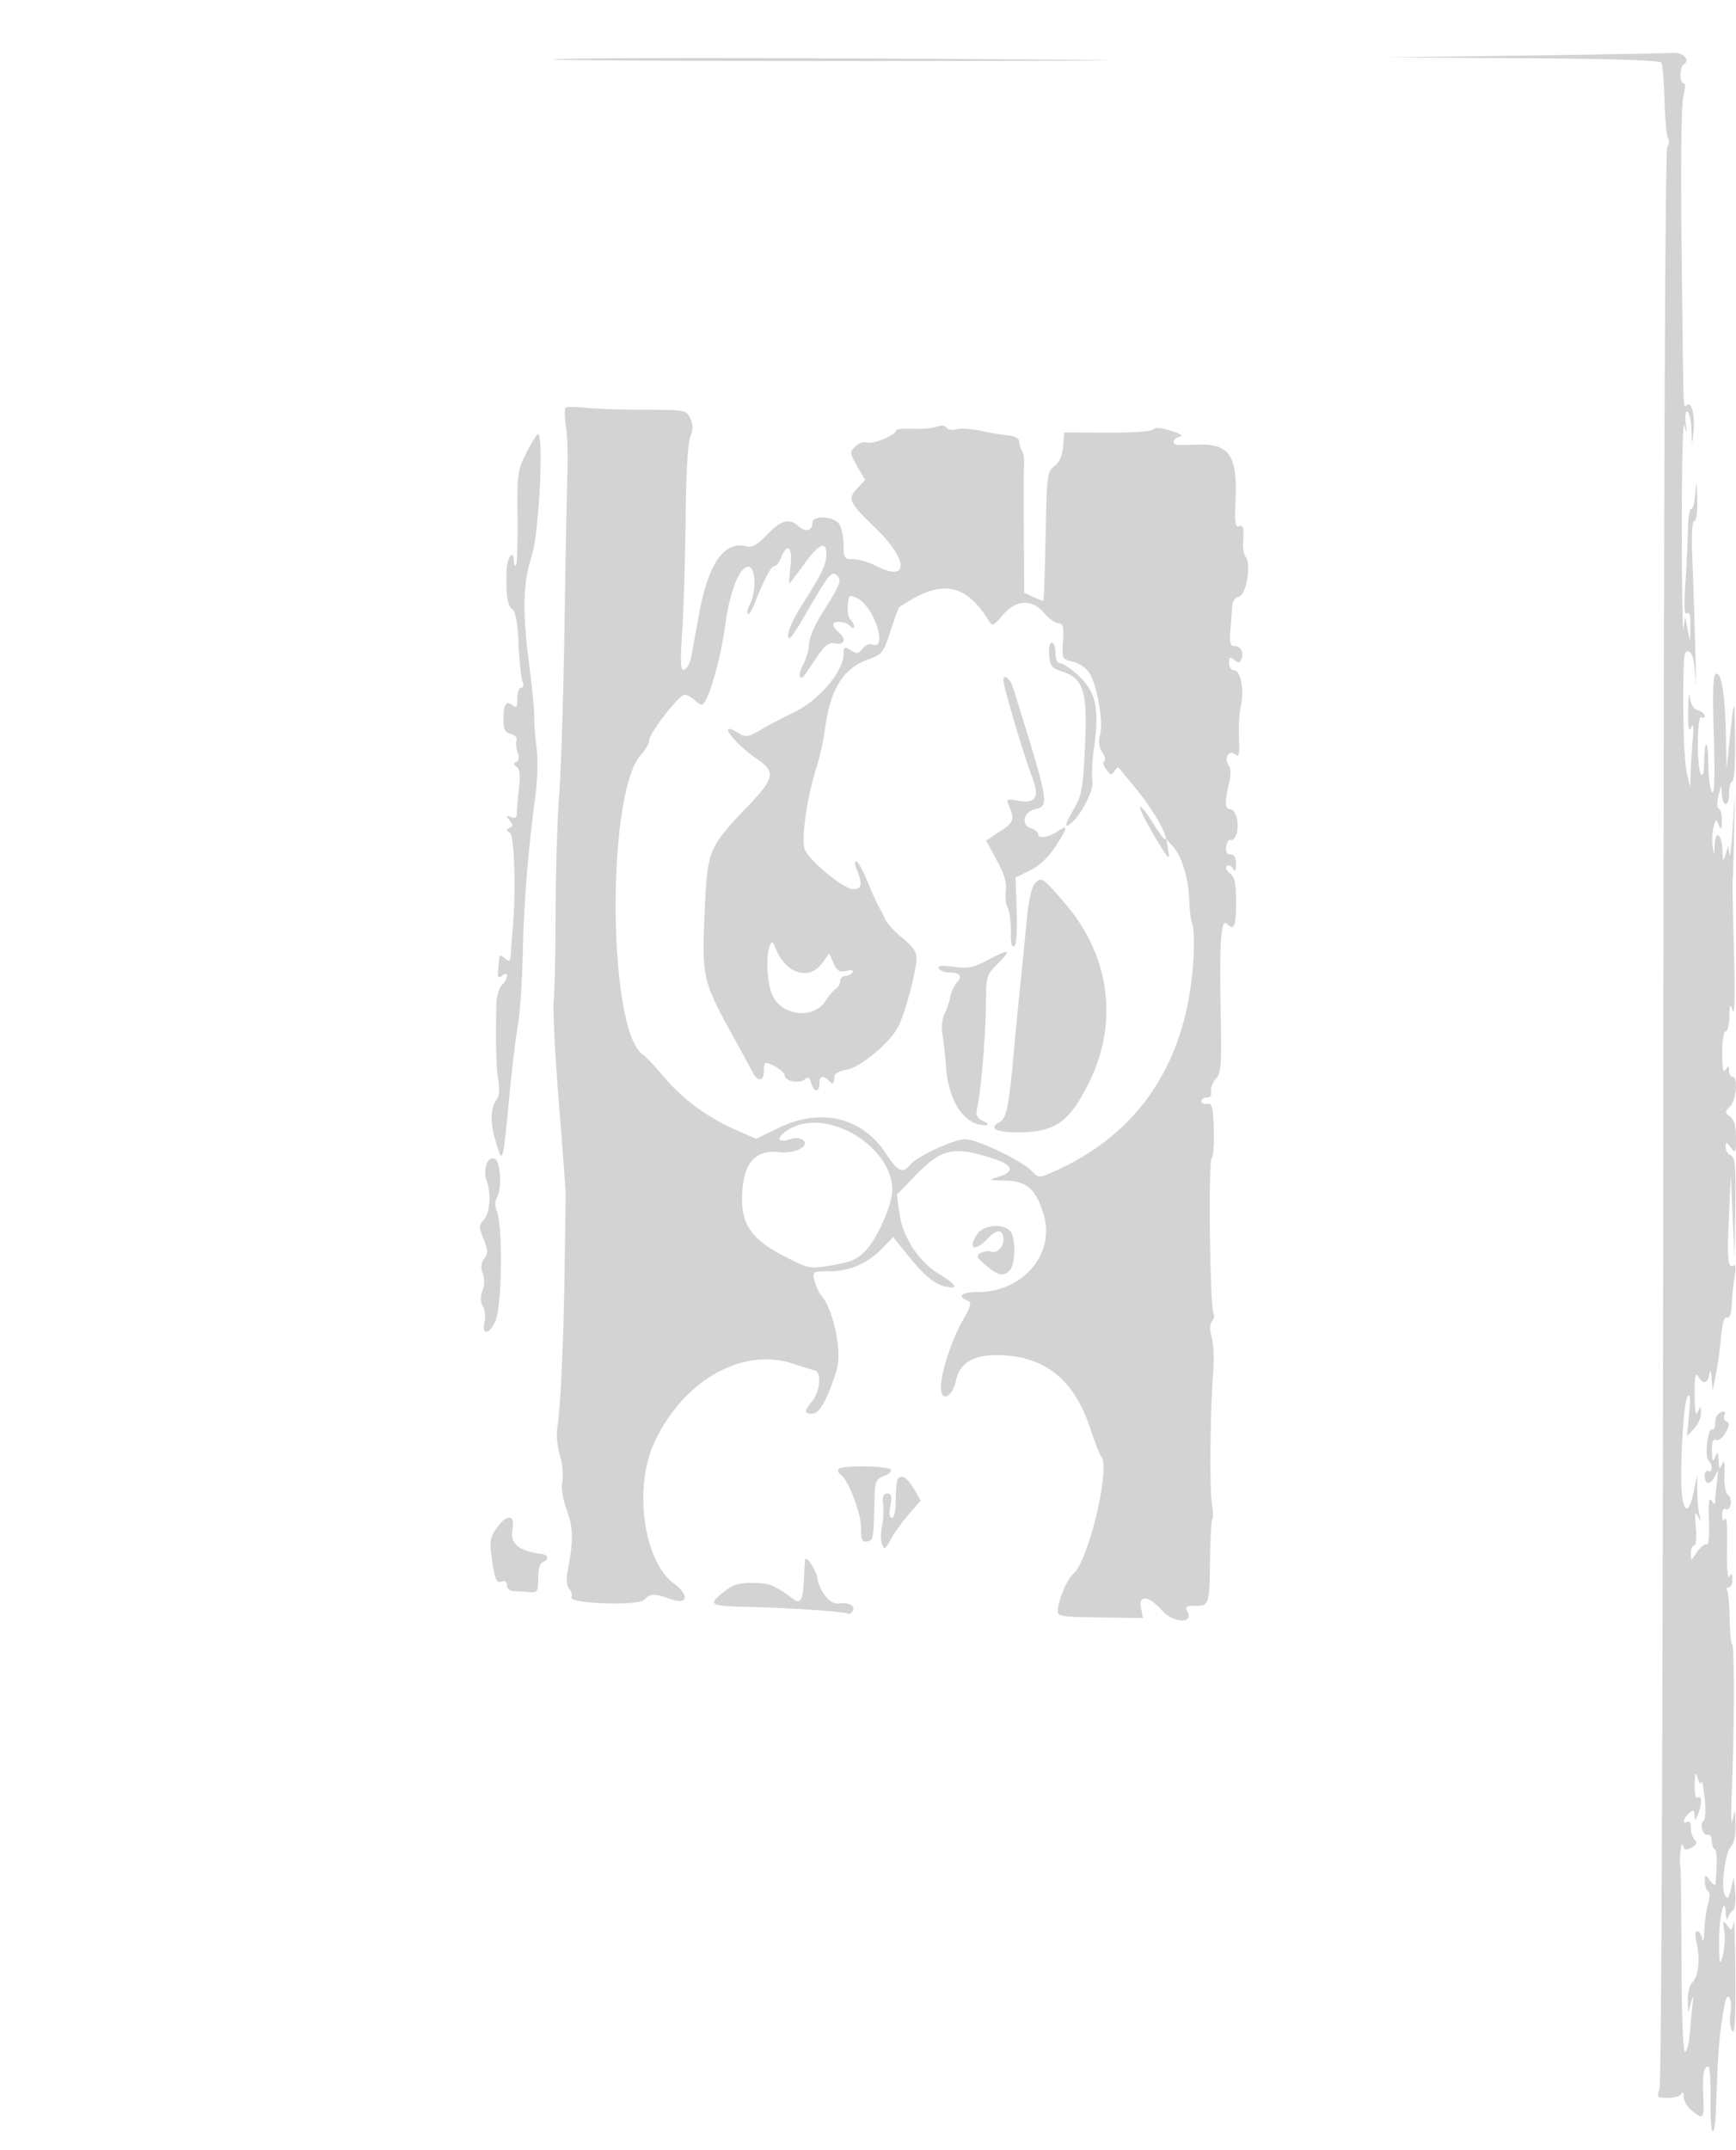 <svg xmlns="http://www.w3.org/2000/svg" width="500" height="619"><path d="M439 16l-39.5.535 39.191.232c24.809.148 39.418.6 39.809 1.234.341.55.746 5.428.902 10.84.156 5.412.618 10.382 1.027 11.043.409.662.308 1.746-.223 2.41-.616.768-1.032 101.988-1.147 279.049-.107 165.133-.551 278.82-1.094 280.25-.856 2.249-.693 2.407 2.476 2.407 1.866 0 3.619-.563 3.897-1.25.277-.687.54-.307.583.845.043 1.152.867 2.771 1.829 3.598 3.852 3.308 4.112 3.077 3.842-3.43-.273-6.57.085-8.763 1.431-8.763.445 0 .734 4.093.643 9.096-.091 5.002.172 9.304.584 9.559.413.255.847-2.376.966-5.846.602-17.621.916-21.657 2.31-29.64.51-2.923 1.03-3.899 1.598-3 .464.732.582 2.756.264 4.499-.319 1.742-.1 3.992.486 5 .779 1.34 1.033-3 .946-16.168-.066-9.9-.311-16.723-.545-15.161-.397 2.655-.514 2.719-1.804 1-1.239-1.652-1.324-1.482-.834 1.668.3 1.929.095 5.079-.455 7-.899 3.134-1.009 2.722-1.076-4.007-.07-6.95 1.721-14.268 1.958-8 .059 1.564.308 1.939.665 1 .314-.825.983-1.77 1.486-2.099.503-.33.746-2.58.54-5l-.374-4.401-.838 3.362c-.683 2.741-1.008 3.059-1.758 1.718-1.226-2.191.097-12.319 1.836-14.059.836-.835 1.327-3.277 1.247-6.2-.127-4.659-.156-4.703-.856-1.321-.399 1.925-.508-1.45-.243-7.5.729-16.64.809-42.641.132-43.06-.329-.204-.657-3.565-.729-7.468-.072-3.904-.392-7.519-.711-8.035-.318-.515-.102-.937.48-.937s1.052-1.012 1.044-2.25c-.012-1.677-.239-1.898-.892-.866-.529.834-.787-2.454-.651-8.29.124-5.321-.143-9.093-.593-8.384-.562.885-.823.566-.834-1.019-.008-1.27.388-2.06.88-1.756 1.477.913 2.33-2.792.9-3.909-.829-.647-1.24-2.872-1.113-6.026.143-3.572-.048-4.429-.67-3-.758 1.74-.89 1.61-1.012-1-.122-2.601-.255-2.734-1-1-.691 1.608-.873 1.272-.93-1.719-.05-2.677.297-3.577 1.242-3.215.736.283 1.945-.682 2.75-2.195 1.074-2.014 1.135-2.8.244-3.099-.656-.221-.944-1.052-.638-1.848.389-1.015.073-1.262-1.057-.828-.886.34-1.611 1.721-1.611 3.07 0 1.349-.392 2.21-.871 1.914-1.211-.749-2.232 7.7-1.071 8.87 1.259 1.27 1.21 3.834-.058 3.05-.55-.34-1 .309-1 1.441 0 2.738 1.815 2.624 3.058-.191.801-1.813.894-1.473.479 1.75-.283 2.2-.527 4.675-.541 5.5-.024 1.333-.14 1.333-1.049 0-.731-1.071-.941.573-.735 5.753.18 4.522-.088 7.12-.712 6.901-.55-.193-1.785.819-2.743 2.248-1.706 2.542-1.744 2.549-1.75.348-.004-1.238.422-2.25.946-2.25.543 0 .75-2.26.482-5.25-.362-4.038-.231-4.788.568-3.25.919 1.772.97 1.714.441-.5-.328-1.375-.598-4.525-.6-7l-.004-4.5-.898 4.428c-1.244 6.13-2.596 7.1-3.367 2.418-.897-5.444.168-27.1 1.433-29.142.777-1.254.905.009.484 4.778l-.572 6.481 2.04-2.19c1.122-1.204 2.008-3.221 1.97-4.481-.067-2.172-.116-2.187-.93-.292-.591 1.376-.872-.183-.899-5-.03-5.219.219-6.555.979-5.25 1.396 2.397 2.695 2.195 3.214-.5.311-1.614.507-1.261.695 1.25l.261 3.5.911-4.5c.501-2.475 1.174-7.34 1.495-10.811.392-4.229.971-6.162 1.756-5.861.764.293 1.236-.993 1.355-3.689.1-2.277.475-5.888.833-8.025.422-2.52.295-3.667-.361-3.262-1.572.972-1.828-1.929-1.264-14.352l.523-11.5.55 12 .55 12 .201-14.643c.168-12.221-.047-14.738-1.299-15.219-.825-.316-1.486-1.377-1.468-2.357.029-1.639.149-1.626 1.5.16 1.356 1.793 1.468 1.573 1.468-2.89 0-3.385-.507-5.201-1.693-6.069-1.592-1.163-1.592-1.34 0-2.931 1.813-1.814 2.359-8.551.693-8.551-.55 0-1.007-.788-1.015-1.75-.013-1.496-.157-1.532-.985-.25-.683 1.057-.974-.346-.985-4.75-.008-3.51.423-6.25.985-6.25.55 0 1.045-1.913 1.1-4.25.087-3.735.207-3.947.984-1.75.537 1.515.67-5.185.338-17-.301-10.725-.475-19.95-.387-20.5.088-.55.269-6.4.401-13l.241-12-.645 10c-.354 5.5-.777 8.875-.938 7.5l-.293-2.5L497 246c-.719 2.246-.811 2.124-.9-1.191-.127-4.708-2.047-6.089-2.25-1.618-.145 3.198-.164 3.213-.578.438-.235-1.579-.116-4.054.265-5.5.643-2.444.75-2.488 1.507-.629.677 1.661.827 1.464.886-1.167.038-1.741-.349-3.316-.862-3.5-.551-.197-.593-1.762-.102-3.833.734-3.099.841-3.191.932-.809.158 4.152 2.102 4.493 2.102.368 0-1.957.423-3.559.939-3.559.541 0 .885-5.19.811-12.25-.132-12.692-.257-12.636-1.651.75l-.833 8-.142-8.5c-.205-12.288-1.16-19-2.705-19-1.04 0-1.204 3.58-.809 17.75.345 12.411.182 17.299-.543 16.25-.57-.825-1.043-4.388-1.052-7.917-.017-7.303-1.033-7.834-1.178-.615-.061 3.039-.401 4.25-.951 3.383-1.235-1.951-1.13-17.12.114-16.351.55.34 1 .172 1-.374 0-.545-.873-1.268-1.94-1.607-1.252-.397-2.082-1.752-2.34-3.817-.22-1.761-.44-.052-.49 3.798-.063 4.967.176 6.419.826 5 .636-1.39.781-.324.474 3.5-.242 3.025-.507 7.3-.588 9.5l-.147 4-.875-3.5c-.85-3.398-1.28-15.502-1.038-29.219.096-5.448.394-6.612 1.578-6.158 1.035.397 1.573 2.638 1.85 7.718.215 3.938.21.409-.011-7.841-.22-8.25-.608-20.062-.861-26.25-.295-7.218-.097-11.25.551-11.25.593 0 .936-2.586.831-6.25-.164-5.695-.214-5.826-.556-1.475-.207 2.626-.736 4.552-1.176 4.28-.44-.272-.866 2.529-.947 6.225-.081 3.696-.417 10.713-.748 15.593-.429 6.349-.286 8.679.503 8.191.747-.461 1.061.713.972 3.627l-.131 4.309-.695-3.5-.695-3.5-.461 3.5c-.253 1.925-.475-11.125-.494-29-.019-17.875.32-31.15.753-29.5.703 2.682.744 2.6.38-.772-.237-2.202-.015-3.531.534-3.191.518.319 1.017 2.692 1.109 5.272.164 4.585.177 4.603.57.786.484-4.712-.432-8.902-1.767-8.077-1.246.77-1.052 5.919-1.61-42.706-.304-26.496-.116-44.039.494-46.25.586-2.12.612-3.562.064-3.562-1.218 0-1.187-4.717.037-5.473 2.061-1.273-.203-3.525-3.313-3.294-1.729.127-20.918.473-42.643.767m-279 1.044c-7.425.3 31.275.532 86 .515 54.725-.016 85.55-.148 68.5-.293-73.981-.628-142.002-.726-154.5-.222m2.902 100.386c-.329.33-.276 2.731.119 5.335s.58 8.56.412 13.235c-.168 4.675-.55 24.543-.849 44.151-.298 19.608-.988 41.511-1.533 48.673-.545 7.161-1.007 22.393-1.025 33.848-.019 11.456-.265 22.853-.549 25.328-.283 2.475.388 15.75 1.491 29.5 1.103 13.75 1.99 25.675 1.973 26.5-.018.825-.172 10.95-.342 22.5-.303 20.59-1.175 38.987-2.134 45.059-.266 1.683.102 5.058.818 7.5.716 2.443 1.025 5.791.687 7.441-.384 1.869.108 5.005 1.304 8.317 1.886 5.224 1.915 8.931.139 17.942-.391 1.984-.173 3.826.558 4.706.661.796.941 1.869.622 2.384-1.139 1.843 19.126 2.575 20.944.756 1.913-1.913 2.798-1.933 7.713-.179 4.854 1.732 5.383-1.159.828-4.526-8.797-6.505-11.667-27.918-5.481-40.9 8.472-17.777 25.253-27.183 39.903-22.366 2.75.905 5.563 1.793 6.25 1.974 1.936.51 1.475 5.836-.75 8.665-2.501 3.179-2.502 3.727-.005 3.727 2.017 0 4.174-3.818 6.906-12.224 1.725-5.31-.719-17.582-4.336-21.774-.713-.826-1.59-2.74-1.95-4.252-.647-2.724-.605-2.75 4.406-2.75 5.804 0 11.092-2.357 15.352-6.842l2.874-3.025 3.743 4.683c5.027 6.292 7.971 8.794 11.26 9.572 3.999.945 3.318-.505-1.651-3.518-5.975-3.623-10.603-10.63-11.529-17.455l-.74-5.447 4.675-4.875c8.197-8.55 11.363-9.294 23.245-5.464 5.537 1.786 6.084 3.654 1.5 5.124-3.189 1.023-3.155 1.045 1.826 1.145 6.149.124 8.833 2.487 10.999 9.685C304.01 360.995 294.661 372 281.532 372c-4.497 0-5.997 1.224-2.939 2.397 1.37.526 1.179 1.347-1.361 5.857-3.224 5.723-6.232 15.004-6.232 19.223 0 4.363 3.32 2.832 4.34-2 1.202-5.7 6.069-8.008 15.104-7.164 11.586 1.081 19.212 7.82 23.516 20.78 1.354 4.074 2.816 7.834 3.25 8.357 2.645 3.182-3.695 29.857-7.973 33.55-1.856 1.603-4.297 7.21-4.571 10.5-.157 1.892.499 2.01 12.195 2.179l12.361.18-.584-2.919c-.786-3.93 2.253-3.543 6.11.778 3.17 3.551 9.149 3.827 7.281.337-.774-1.448-.452-1.722 2.025-1.722 4.227 0 4.298-.203 4.45-12.837.076-6.309.371-11.705.657-11.991.286-.285.23-2.431-.125-4.767-.7-4.615-.465-27.249.393-37.809.294-3.613.102-8.078-.427-9.922-.65-2.265-.616-3.768.105-4.635.586-.707.769-1.764.406-2.35-1.024-1.658-1.534-43.292-.544-44.484.484-.583.764-4.43.624-8.549-.218-6.363-.507-7.445-1.924-7.195-.918.161-1.669-.176-1.669-.75 0-.574.708-1.044 1.573-1.044.966 0 1.438-.676 1.222-1.75-.194-.962.431-2.604 1.388-3.647 1.546-1.686 1.701-3.863 1.391-19.5-.39-19.641.114-26.815 1.77-25.159 2.125 2.125 2.656.909 2.656-6.084 0-5.643-.366-7.408-1.748-8.418-.962-.703-1.388-1.64-.946-2.081.441-.442 1.221-.141 1.733.668.706 1.116.934.807.946-1.279.01-1.838-.505-2.75-1.555-2.75-1.055 0-1.464-.737-1.25-2.25.176-1.238.748-2.104 1.27-1.926.523.178 1.265-.524 1.648-1.56.997-2.694-.082-7.264-1.715-7.264-1.599 0-1.705-1.904-.416-7.466.577-2.486.561-4.397-.041-5.123-1.548-1.865-.02-4.734 1.742-3.272 1.222 1.014 1.395.316 1.172-4.724-.144-3.253.101-7.413.545-9.243 1.057-4.355-.047-10.172-1.93-10.172-.816 0-1.455-.932-1.455-2.122 0-1.766.25-1.915 1.488-.888 1.203.998 1.603.935 2.089-.329.752-1.962-.245-3.661-2.148-3.661-1.124 0-1.36-1.075-1.041-4.75.226-2.613.456-5.71.511-6.883.057-1.195.932-2.351 1.991-2.628 2.116-.553 3.527-9.237 1.858-11.439-.5-.659-.825-2.459-.723-4 .295-4.416.064-5.271-1.283-4.754-.964.37-1.173-1.396-.893-7.565.579-12.743-1.775-16.265-10.665-15.963-2.576.088-5.246.12-5.934.071-1.878-.134-1.503-1.885.5-2.339 1.098-.248.137-.902-2.579-1.755-2.808-.882-4.564-1.009-5-.363-.39.579-5.911.969-13.171.932l-12.5-.064-.307 4c-.206 2.687-1.026 4.556-2.5 5.692-2.094 1.615-2.209 2.534-2.538 20.25-.19 10.207-.507 18.558-.703 18.558-.197 0-1.504-.522-2.905-1.161l-2.547-1.16-.111-17.59c-.061-9.674-.029-18.594.07-19.822.099-1.229-.177-2.804-.613-3.5-.436-.697-.805-1.906-.82-2.687-.015-.841-1.247-1.531-3.026-1.695-1.65-.151-5.188-.746-7.863-1.321-2.674-.575-5.887-.788-7.14-.474-1.254.315-2.569.103-2.923-.471-.388-.628-1.526-.723-2.859-.24-1.218.441-4.352.696-6.965.568-2.613-.129-4.75.117-4.75.546 0 1.315-6.72 4.052-8.383 3.413-.861-.33-2.342.176-3.29 1.124-1.633 1.633-1.603 1.936.559 5.693l2.283 3.968-2.084 2.219c-3.082 3.28-2.736 4.086 4.915 11.455 9.596 9.241 9.913 15.934.529 11.15-2.174-1.108-5.207-2.015-6.74-2.015-2.609 0-2.791-.274-2.821-4.25-.017-2.338-.629-5.037-1.36-6-1.649-2.173-7.608-2.415-7.608-.309 0 2.304-1.976 2.891-3.892 1.157-2.772-2.509-5.121-1.91-9.159 2.335-2.767 2.909-4.292 3.79-5.853 3.382-6.496-1.699-11.058 4.767-13.753 19.495-.874 4.779-1.874 10.228-2.22 12.108-.347 1.88-1.249 3.624-2.004 3.876-1.143.381-1.245-1.546-.607-11.418.421-6.532.854-21.101.96-32.376.12-12.67.63-21.552 1.338-23.254.855-2.06.857-3.383.006-5.25-1.12-2.459-1.317-2.496-13.227-2.52-6.649-.014-14.339-.277-17.089-.586-2.75-.308-5.269-.291-5.598.04m-11.278 12.913c-2.562 5.063-2.697 6.04-2.564 18.567.078 7.272-.129 13.493-.46 13.823-.33.33-.6-.15-.6-1.066 0-3.788-2.009-1.324-2.106 2.583-.181 7.269.25 10.134 1.689 11.211.945.708 1.512 3.909 1.78 10.039.216 4.95.72 9.787 1.122 10.75.438 1.052.287 1.75-.378 1.75-.609 0-1.107 1.405-1.107 3.122 0 2.499-.268 2.9-1.342 2.009-1.877-1.558-2.658-.407-2.658 3.919 0 2.938.441 3.832 2.105 4.267 1.179.308 1.902 1.13 1.644 1.867-.254.724-.099 2.299.344 3.499.529 1.431.393 2.353-.393 2.674-.908.371-.885.713.093 1.403.93.655 1.115 2.433.659 6.326-.348 2.978-.623 6.176-.609 7.107.017 1.174-.492 1.5-1.659 1.063-1.431-.536-1.49-.391-.392.96 1.055 1.299 1.055 1.685 0 2.111-1.032.416-1.014.716.092 1.488 1.297.908 1.755 17.589.76 27.685-.163 1.65-.374 4.518-.47 6.372-.148 2.877-.395 3.19-1.674 2.128-1.717-1.425-1.632-1.544-1.994 2.776-.226 2.693-.028 3.072 1.11 2.128 1.965-1.631 1.864.759-.116 2.739-.826.826-1.529 3.377-1.565 5.678-.187 12.038-.022 18.202.582 21.782.369 2.181.24 4.513-.285 5.182-1.935 2.46-2.164 6.581-.65 11.68 2.282 7.684 2.151 8.135 4.377-14.965.609-6.325 1.609-14.425 2.221-18 .613-3.575 1.238-12.8 1.389-20.5.277-14.094 1.555-30.066 3.614-45.168.642-4.708.795-10.638.36-14-.414-3.208-.71-7.182-.657-8.832.053-1.65-.575-8.156-1.395-14.458-2.084-16.015-1.911-24.228.676-32.042 2.076-6.271 3.514-35 1.753-35-.326 0-1.81 2.405-3.296 5.343m79.906 32.162c-2.183 3.022-4.074 5.495-4.203 5.495-.128 0 .034-2.25.359-5 .649-5.477-.978-6.991-2.686-2.5-.523 1.375-1.417 2.5-1.988 2.5-.95 0-3.009 3.939-5.949 11.379-.626 1.584-1.382 2.635-1.681 2.336-.299-.299-.072-1.425.505-2.503 1.942-3.63 1.842-10.59-.159-11.002-2.553-.526-5.549 6.873-6.887 17.009-1.062 8.048-3.923 18.781-5.795 21.741-.797 1.26-1.183 1.226-2.814-.25-1.039-.94-2.41-1.71-3.046-1.71-1.564 0-10.185 11.091-10.185 13.104-.001.882-1.041 2.726-2.311 4.097-10.145 10.946-9.686 80.055.574 86.494.705.443 3.429 3.351 6.052 6.462 5.38 6.383 12.512 11.605 20.824 15.249l5.64 2.472 6.357-3.101c12.245-5.974 24.265-3.109 31.08 7.408 3.312 5.111 4.735 5.783 6.851 3.233 2.101-2.531 12.594-7.418 15.928-7.418 3.455 0 15.981 5.977 19.134 9.13 2.049 2.049 2.139 2.053 6.225.253 24.557-10.822 38.258-31.223 40.279-59.975.357-5.076.289-10.057-.15-11.069-.439-1.011-.867-4.089-.949-6.839-.195-6.452-2.028-12.696-4.596-15.655l-2.035-2.345.605 3.5c.513 2.969-.1 2.311-4.035-4.334-2.552-4.309-4.403-8.07-4.114-8.359.288-.289 1.953 1.797 3.699 4.634 1.746 2.838 3.378 4.955 3.627 4.706.86-.86-3.985-9.163-8.547-14.647-2.517-3.025-4.727-5.712-4.912-5.971-.185-.259-.744.189-1.242.995-.765 1.238-1.134 1.156-2.376-.529-.808-1.097-1.062-2.141-.565-2.32.497-.178.254-1.318-.542-2.531-1.001-1.528-1.2-3.121-.647-5.176.987-3.67-.905-14.37-3.148-17.792-.901-1.376-3.043-2.81-4.758-3.187-3.058-.672-3.112-.785-2.784-5.837.272-4.186.036-5.155-1.261-5.168-.878-.008-2.72-1.321-4.092-2.916-3.615-4.203-8.151-4.008-11.996.515-2.758 3.245-2.965 3.32-4.11 1.487-6.347-10.159-13.034-11.692-23.206-5.322-1.1.688-2.196 1.373-2.436 1.521-.239.148-1.407 3.267-2.594 6.932-1.998 6.164-2.45 6.764-6.035 8.005-7.628 2.641-11.376 8.679-12.907 20.794-.348 2.75-1.484 7.7-2.524 11-2.746 8.709-4.368 20.951-3.093 23.334 1.976 3.692 11.222 11.166 13.814 11.166 2.588 0 2.782-1.526.797-6.25-.405-.963-.35-1.742.121-1.733.471.009 1.908 2.597 3.193 5.75 1.285 3.153 2.748 6.408 3.252 7.233.504.825 1.338 2.469 1.853 3.654.515 1.184 2.764 3.622 4.998 5.417 2.875 2.311 4.056 4.018 4.044 5.846-.024 3.631-3.34 15.96-5.318 19.773-2.374 4.578-11.012 11.715-14.899 12.31-1.796.275-3.322 1.063-3.391 1.75-.25 2.496-.395 2.63-1.575 1.45-1.763-1.763-2.8-1.467-2.8.8 0 2.67-1.621 2.556-2.333-.164-.441-1.687-.864-1.917-1.918-1.042-1.634 1.355-5.749.461-5.749-1.25 0-1.014-3.96-3.544-5.547-3.544-.249 0-.453 1.163-.453 2.583 0 2.715-1.783 2.921-3.093.357-.405-.792-3.212-5.94-6.237-11.44-8.216-14.936-8.528-16.326-7.747-34.549.776-18.14 1.094-18.934 12.245-30.594 7.904-8.264 8.298-10.069 3.001-13.74-7.421-5.143-11.933-11.609-5.14-7.367 1.685 1.053 2.59.901 5.736-.96 2.054-1.215 6.435-3.516 9.735-5.112 7.54-3.648 14.5-11.865 14.5-17.121 0-1.835.238-1.929 2.061-.815 1.74 1.062 2.265.983 3.373-.509.721-.972 1.985-1.509 2.808-1.194 4.589 1.761.554-10.83-4.242-13.236-2.379-1.193-2.516-1.104-2.823 1.849-.177 1.706.16 3.585.75 4.175.59.59 1.073 1.523 1.073 2.073 0 .556-.533.467-1.2-.2-1.389-1.389-4.8-1.618-4.8-.322 0 .482.675 1.437 1.5 2.122 2.34 1.942 1.839 3.787-.887 3.266-1.957-.374-2.975.415-5.662 4.389-4.113 6.084-3.846 5.783-4.525 5.105-.315-.316.135-1.944 1-3.617.866-1.674 1.592-4.304 1.613-5.843.021-1.54 1.59-5.275 3.486-8.3 5.626-8.974 5.994-9.886 4.561-11.277-1.541-1.496-2.292-.572-9.16 11.275-3.783 6.526-4.926 7.896-4.926 5.905 0-1.426 1.781-5.349 3.959-8.718 5.533-8.561 7.041-11.695 7.041-14.635 0-3.998-2.158-3.012-6.47 2.955m70.66 26.12c.27 3.157.762 3.77 3.81 4.75 6.126 1.969 7.247 5.702 6.49 21.625-.56 11.787-.949 14.03-3.066 17.678-2.806 4.837-3.062 6.096-.866 4.274 2.948-2.446 6.684-9.92 6.091-12.186-.314-1.201-.101-5.558.472-9.683 1.532-11.016.536-15.767-4.262-20.332-2.169-2.063-4.599-3.751-5.401-3.751-.953 0-1.458-1.039-1.458-3 0-1.65-.477-3-1.06-3-.61 0-.929 1.542-.75 3.625M289 195.979c0 1.672 6.116 22.242 8.139 27.375 2.415 6.125 1.3 8.139-3.959 7.152-3.06-.574-3.364-.442-2.701 1.174 1.804 4.391 1.615 4.992-2.395 7.645l-4.055 2.684 3.072 5.678c2.171 4.013 2.935 6.578 2.605 8.746-.256 1.687-.013 3.932.541 4.988.553 1.057.957 4.116.897 6.799-.072 3.181.256 4.651.942 4.227.655-.405.932-4.264.733-10.23l-.319-9.579 4.146-2.018c2.638-1.283 5.276-3.743 7.25-6.759 3.749-5.726 3.873-6.595.639-4.476-2.722 1.784-5.535 2.131-5.535.682 0-.513-.926-1.226-2.058-1.586-2.919-.926-2.185-4.726 1.058-5.481 4.328-1.008 4.251-1.443-6.141-34.75-.937-3.003-2.859-4.53-2.859-2.271m8.877 58.669c-.752.906-1.704 5.294-2.116 9.75a1977.53 1977.53 0 01-1.787 18.102c-.571 5.5-1.444 14.5-1.941 20-1.478 16.358-2.113 19.472-4.195 20.587-3.184 1.704-1.025 2.913 5.201 2.913 10.704 0 14.758-2.746 20.355-13.79 8.892-17.549 6.426-36.876-6.648-52.105-6.649-7.744-6.862-7.875-8.869-5.457m-76.187 17.718c-1.142 2.974-.779 10.484.673 13.961 2.582 6.18 11.924 7.301 15.39 1.847.934-1.471 2.272-3.034 2.973-3.474.701-.44 1.274-1.452 1.274-2.25 0-.797.648-1.45 1.441-1.45s1.73-.468 2.084-1.04c.411-.665-.222-.823-1.753-.439-1.94.487-2.638.069-3.671-2.199l-1.276-2.801-1.996 2.739c-3.756 5.157-10.436 3.125-13.376-4.067-.935-2.288-1.162-2.394-1.763-.827m62.338 4.273c-3.694 1.958-5.33 2.257-9.401 1.717-3.592-.476-4.736-.342-4.219.495.391.632 1.733 1.149 2.984 1.149 3.118 0 3.886 1.035 2.173 2.928-.791.874-1.655 2.784-1.92 4.243-.264 1.46-1.002 3.627-1.638 4.816-.654 1.223-.897 3.76-.557 5.838.33 2.021.782 6.176 1.006 9.232.757 10.369 5.482 17.187 11.695 16.875.742-.037.3-.572-.981-1.188-1.839-.885-2.206-1.662-1.737-3.683 1.074-4.636 2.495-21.407 2.531-29.888.034-7.897.191-8.482 3.036-11.327 4.655-4.654 4.019-4.913-2.972-1.207m-53.486 47.09c-2.965.754-6.593 3.38-5.998 4.342.29.469 1.561.459 2.825-.021 1.353-.515 2.881-.491 3.714.057 2.572 1.69-1.939 4.119-6.703 3.609-7.216-.772-10.553 3.446-10.648 13.456-.072 7.699 3.15 11.967 12.653 16.765 6.739 3.401 6.876 3.425 13.462 2.301 5.539-.945 7.175-1.703 9.772-4.529 3.261-3.549 7.381-13.107 7.381-17.124 0-11.04-15.038-21.757-26.458-18.856m-90.453 11.538c-.458 1.228-.441 3.275.039 4.548 1.39 3.689 1.013 9.372-.751 11.321-1.472 1.626-1.481 2.147-.098 5.603 1.281 3.203 1.311 4.101.187 5.639-.932 1.274-1.062 2.556-.427 4.225.562 1.478.538 3.381-.064 4.962-.658 1.732-.622 3.225.11 4.594.597 1.115.82 3.083.496 4.373-1.001 3.988 1.367 3.828 3.12-.21 1.865-4.296 2.17-26.901.425-31.491-.566-1.488-.587-3.071-.053-3.914 1.558-2.462 1.116-10.631-.611-11.293-1.003-.385-1.829.187-2.373 1.643m141.468 19.956c-3.091 4.413-.739 5.344 3.083 1.221 2.492-2.69 4.36-2.512 4.36.415 0 2.271-1.892 4.12-3.561 3.479-.725-.278-2.059-.091-2.965.417-1.429.799-1.229 1.274 1.516 3.583 3.572 3.006 5.234 3.302 6.949 1.235 1.577-1.9 1.615-9.201.057-11.078-1.938-2.335-7.6-1.898-9.439.728m-40.028 67.73c-.309.5-.058 1.22.557 1.6 2.172 1.343 5.895 10.97 5.904 15.27.008 3.58.311 4.264 1.76 3.977 1.808-.357 1.847-.584 2.115-12.075.122-5.218.382-5.868 2.695-6.748 1.408-.535 2.324-1.356 2.035-1.824-.715-1.157-14.363-1.338-15.066-.2m17.159 2.693c-.379.378-.688 3.087-.688 6.021 0 3.245-.435 5.333-1.111 5.333-.729 0-.885-1.206-.455-3.5.519-2.767.335-3.5-.88-3.5-1.133 0-1.446.835-1.19 3.173.191 1.745.033 4.567-.351 6.271-.385 1.705-.376 3.99.019 5.078.644 1.775.91 1.627 2.593-1.437 1.031-1.879 3.383-5.134 5.227-7.234l3.351-3.818-1.861-3.186c-1.935-3.314-3.48-4.376-4.654-3.201m-115.682 14.346c-1.755 2.464-2.017 3.833-1.484 7.75.962 7.085 1.415 8.22 3.029 7.6.895-.343 1.449.059 1.449 1.051 0 .884.787 1.644 1.75 1.688.963.045 2.988.172 4.5.283 2.593.191 2.75-.036 2.75-3.974 0-2.951.482-4.361 1.643-4.807 1.486-.57 1.18-1.962-.476-2.165-6.762-.826-9.345-2.952-8.575-7.056.824-4.395-1.582-4.588-4.586-.37m88.878 9.044c-.064.255-.218 2.83-.342 5.722-.247 5.782-.963 7.167-2.95 5.707-5.713-4.201-6.924-4.691-11.706-4.732-4.129-.035-5.795.492-8.574 2.71-4.507 3.596-3.95 3.93 6.978 4.187 11.865.278 27.885 1.36 28.834 1.946.406.251 1.052-.051 1.435-.671.925-1.497-1.148-2.694-3.874-2.236-2.518.422-5.549-3.155-6.312-7.453-.421-2.367-3.171-6.451-3.489-5.18M488.1 513.809c-.061 2.64.287 4.07.9 3.691 1.199-.741 1.199 2.209 0 5-.8 1.861-.864 1.87-.93.128-.058-1.55-.329-1.658-1.57-.628-1.662 1.38-2.082 3.478-.5 2.5.559-.345 1 .423 1 1.741 0 1.297.498 2.857 1.107 3.466.81.81.561 1.4-.927 2.197-1.659.887-2.119.766-2.491-.658-.458-1.748-1.133 4.369-.691 6.254.129.55.269 12.821.313 27.269.047 15.954.448 26.145 1.02 25.954.518-.173 1.081-2.094 1.252-4.268.17-2.175.535-5.98.81-8.455.392-3.536.322-3.857-.328-1.5l-.828 3-.119-3.679c-.066-2.074.534-4.33 1.377-5.173 1.737-1.737 2.231-6.753 1.122-11.398-.485-2.033-.398-3.25.234-3.25.555 0 1.205 1.013 1.443 2.25.239 1.237.495.222.57-2.257.075-2.478.553-5.96 1.062-7.736.569-1.982.569-3.451 0-3.803-.509-.314-.912-1.558-.894-2.763.031-2.142.065-2.147 1.5-.25.807 1.068 1.502 1.518 1.545 1 .553-6.812.493-9.589-.22-10.03-.471-.291-.857-1.402-.857-2.47 0-1.068-.536-1.829-1.191-1.691-1.436.302-2.382-3.253-1.099-4.13.501-.342.611-3.311.246-6.62-.364-3.3-.773-5.325-.909-4.5-.143.874-.581.456-1.047-1-.677-2.113-.816-1.832-.9 1.809" fill="#d3d3d3" fill-rule="evenodd"/></svg>